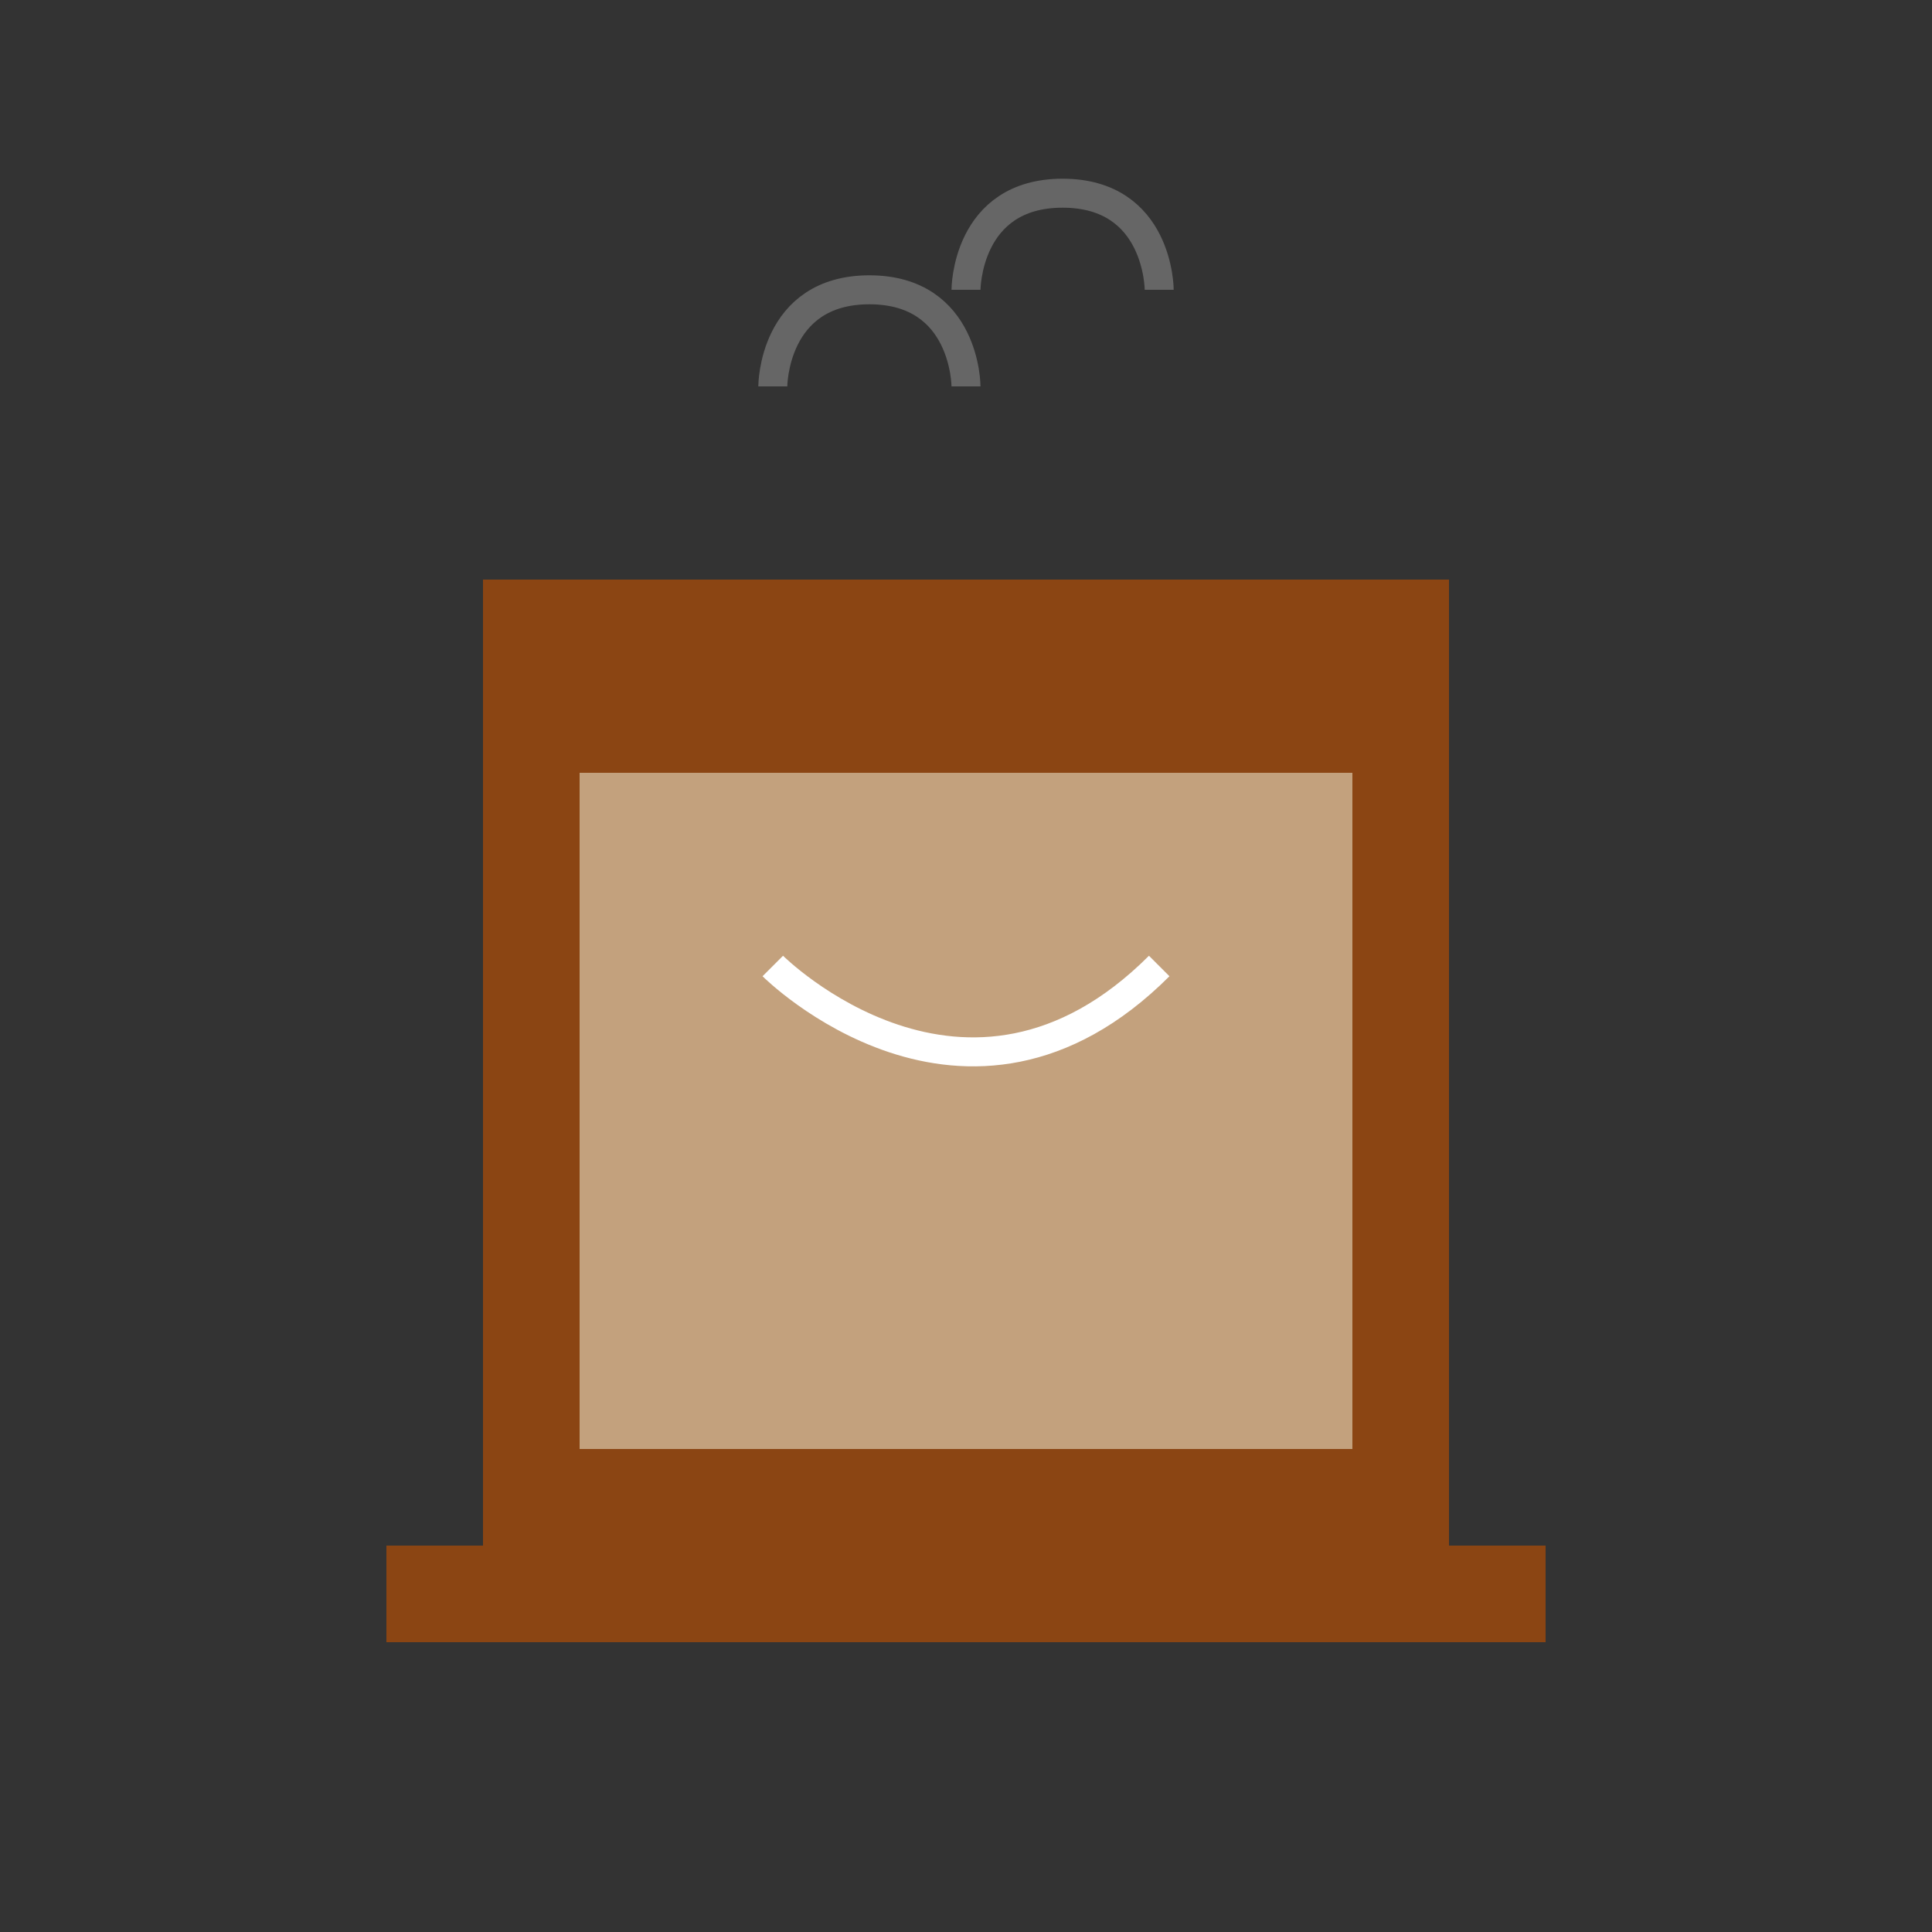 <svg width="200" height="200" viewBox="0 0 200 200" fill="none" xmlns="http://www.w3.org/2000/svg">
  <rect x="0" y="0" width="200" height="200" fill="#333333" stroke="none"/>
  <!-- Cup -->
  <path d="M50 60h100v100H50z" fill="#8B4513"/>
  <path d="M40 160h120v10H40z" fill="#8B4513"/>
  <!-- Coffee -->
  <path d="M60 80h80v70H60z" fill="#C3A17D"/>
  <!-- Latte Art -->
  <path d="M80 100c0 0 20 20 40 0" stroke="#FFF" fill="none" stroke-width="3"/>
  <!-- Steam -->
  <path d="M80 40c0 0 0 -10 10 -10s10 10 10 10M100 30c0 0 0 -10 10 -10s10 10 10 10" stroke="#666" fill="none" stroke-width="3"/>
</svg>
